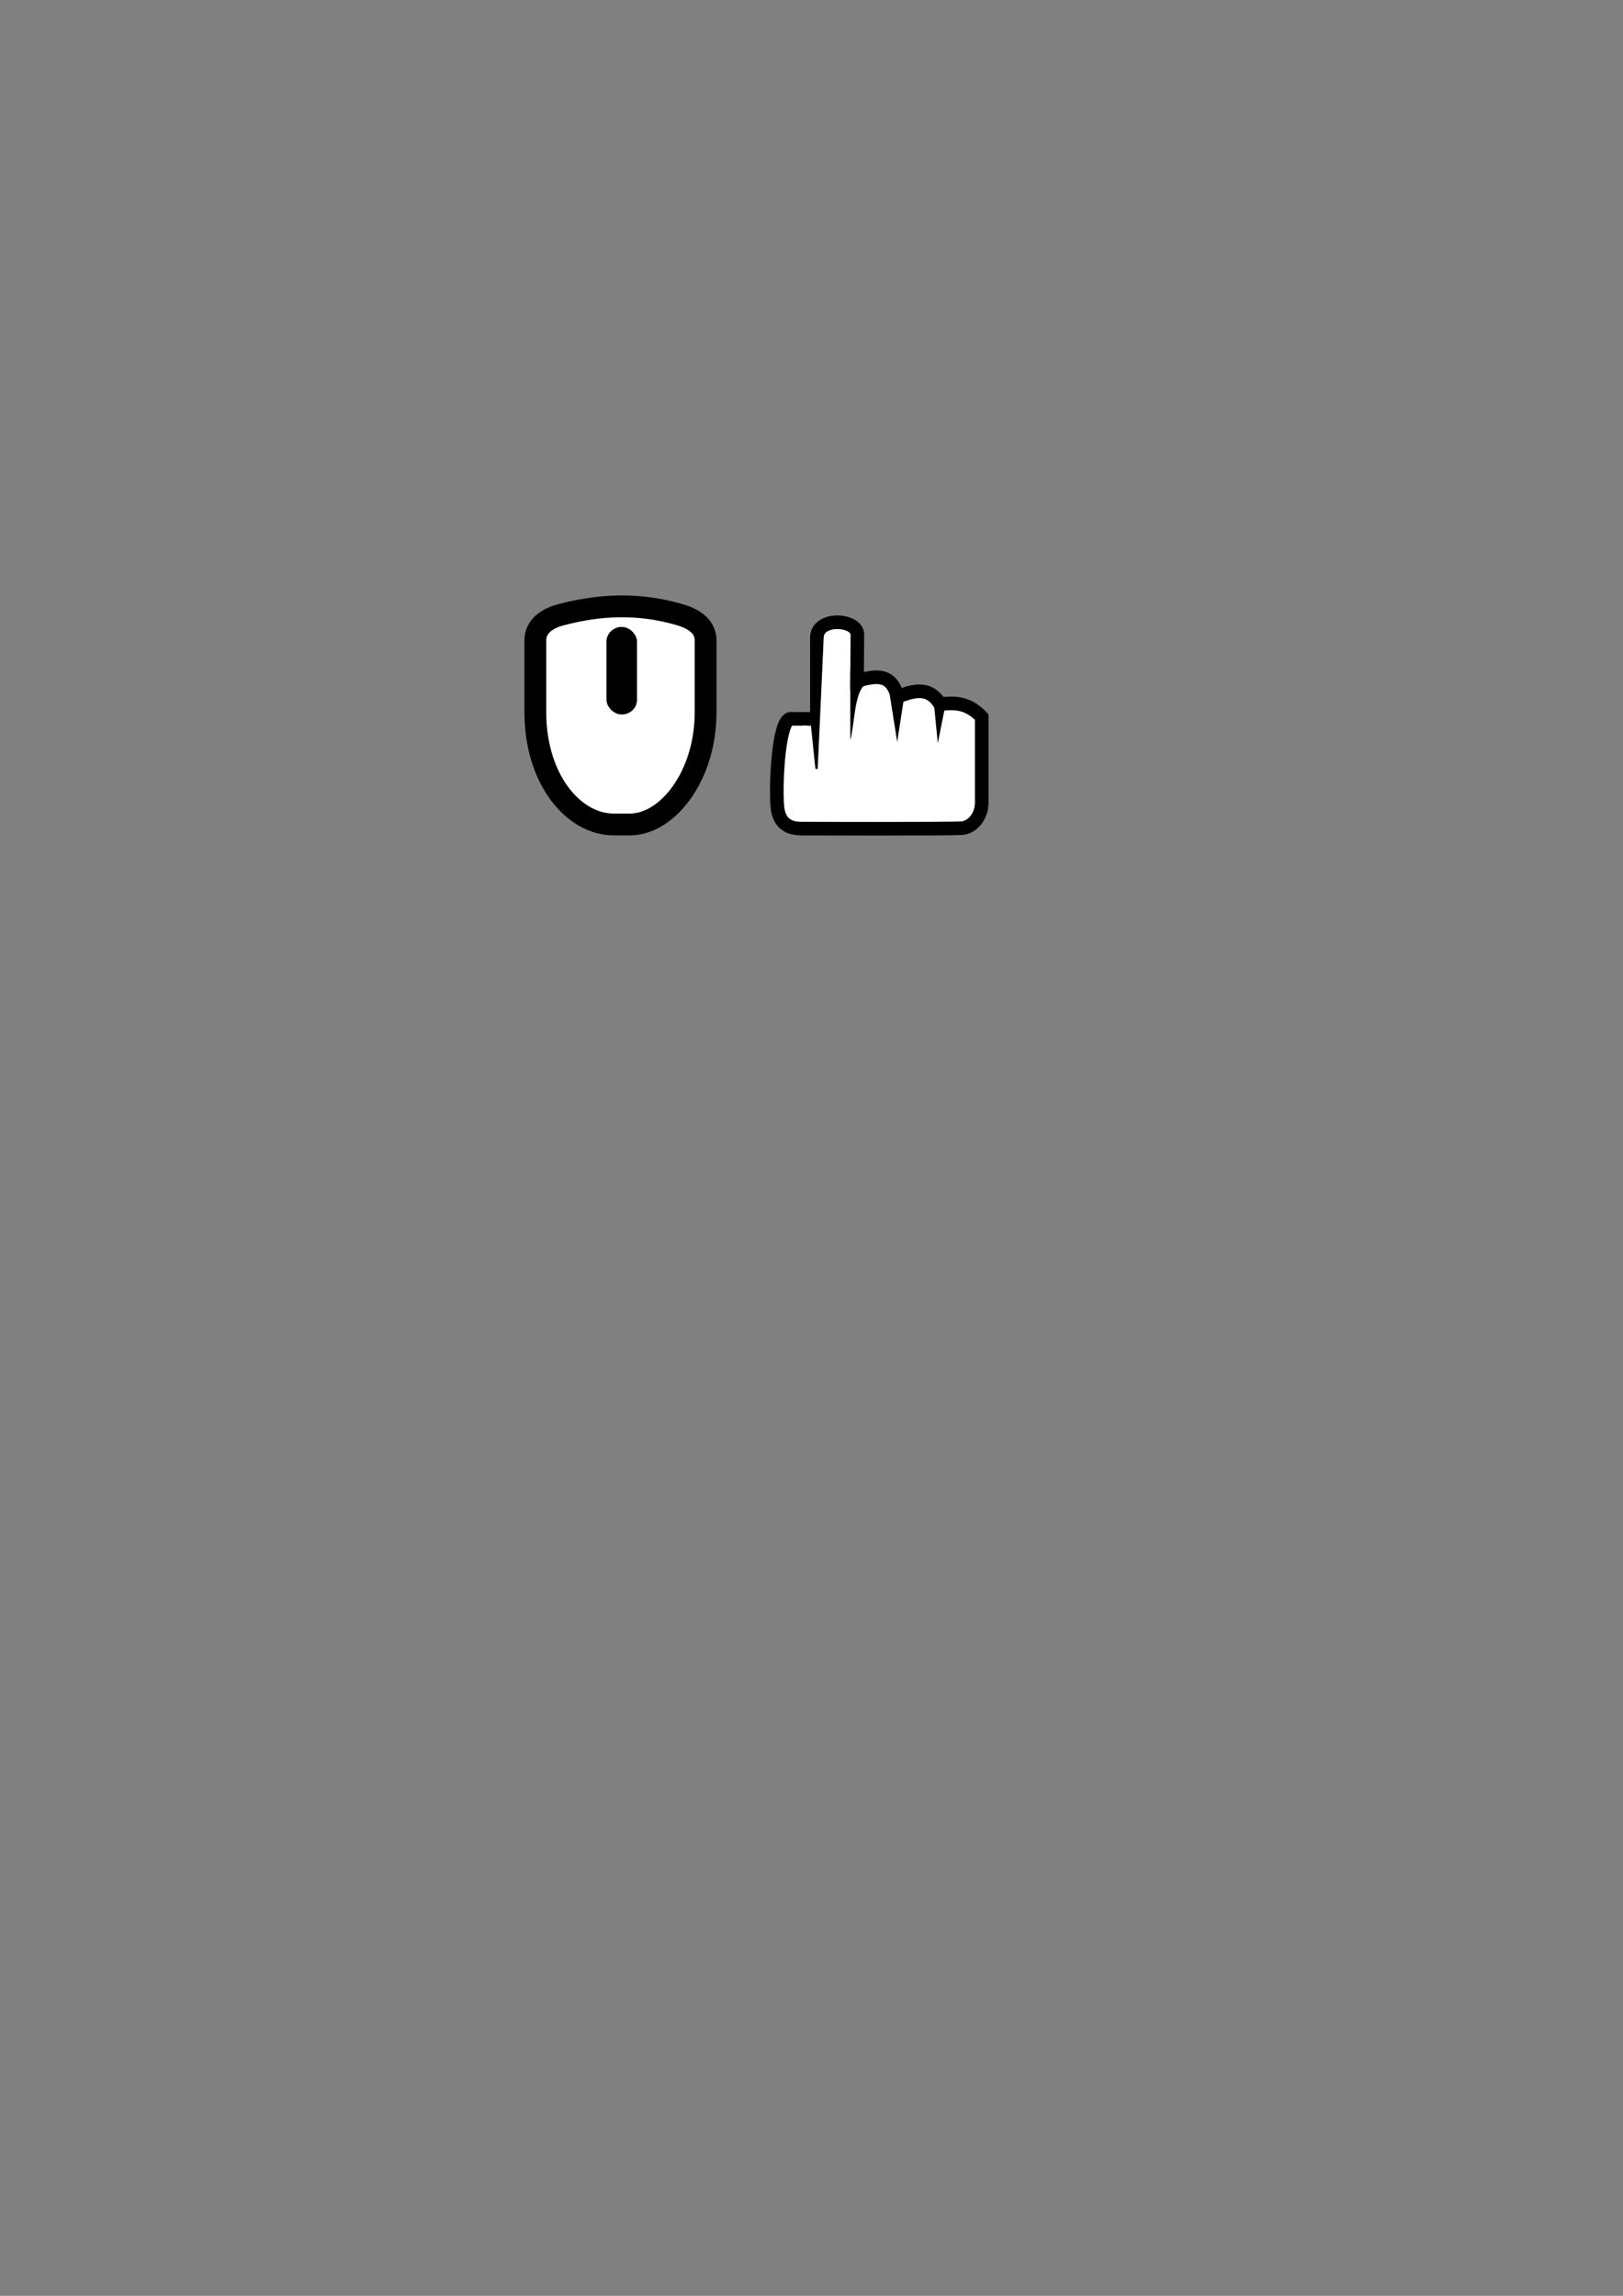 <?xml version="1.0" encoding="UTF-8" standalone="no"?>
<!-- Created with Inkscape (http://www.inkscape.org/) -->

<svg
   xmlns:dc="http://purl.org/dc/elements/1.1/"
   xmlns:cc="http://creativecommons.org/ns#"
   xmlns:rdf="http://www.w3.org/1999/02/22-rdf-syntax-ns#"
   xmlns:svg="http://www.w3.org/2000/svg"
   xmlns="http://www.w3.org/2000/svg"
   xmlns:sodipodi="http://sodipodi.sourceforge.net/DTD/sodipodi-0.dtd"
   xmlns:inkscape="http://www.inkscape.org/namespaces/inkscape"
   width="210mm"
   height="297mm"
   viewBox="0 0 744.094 1052.362"
   id="svg23093"
   version="1.1"
   inkscape:version="0.91 r13725"
   sodipodi:docname="mouse.svg">
  <rect x="0" y="0" width="744.094" height="1052.362" fill="#808080" stroke="none"/>
  <defs
     id="defs23095">
    <linearGradient
       id="linearGradient5716">
      <stop
         style="stop-color:#000000;stop-opacity:1;"
         offset="0"
         id="stop5718" />
      <stop
         style="stop-color:#484848;stop-opacity:1;"
         offset="1"
         id="stop5720" />
    </linearGradient>
  </defs>
  <sodipodi:namedview
     id="base"
     pagecolor="#ffffff"
     bordercolor="#666666"
     borderopacity="1.0"
     inkscape:pageopacity="0.0"
     inkscape:pageshadow="2"
     inkscape:zoom="1"
     inkscape:cx="340.96422"
     inkscape:cy="683.60394"
     inkscape:document-units="px"
     inkscape:current-layer="layer1"
     showgrid="false"
     inkscape:window-width="2560"
     inkscape:window-height="1376"
     inkscape:window-x="0"
     inkscape:window-y="27"
     inkscape:window-maximized="1">
    <inkscape:grid
       type="xygrid"
       id="grid23646" />
  </sodipodi:namedview>
  <g
     inkscape:label="Layer 1"
     inkscape:groupmode="layer"
     id="layer1">
    <path
       style="color:#000000;clip-rule:nonzero;display:inline;overflow:visible;visibility:visible;opacity:1;isolation:auto;mix-blend-mode:normal;color-interpolation:sRGB;color-interpolation-filters:linearRGB;solid-color:#000000;solid-opacity:1;fill:#ffffff;fill-opacity:1;fill-rule:nonzero;stroke:#000000;stroke-width:10;stroke-linecap:round;stroke-linejoin:miter;stroke-miterlimit:4;stroke-dasharray:none;stroke-dashoffset:0;stroke-opacity:1;marker:none;marker-start:none;marker-mid:none;marker-end:none;paint-order:normal;color-rendering:auto;image-rendering:auto;shape-rendering:auto;text-rendering:auto;enable-background:accumulate"
       d="m 257.09,281.824 c 21.809,-5.816 39.59,-4.481 54.749,0 6.193,1.831 11.656,5.257 11.656,11.788 l 0,32.863 c 0,29.391 -17.592,51.441 -34.646,51.441 l -7.519,0 c -18.467,0 -35.896,-20.802 -35.896,-51.441 l 0,-32.863 c 0,-6.53 5.417,-10.124 11.656,-11.788 z"
       id="rect23641"
       inkscape:connector-curvature="0"
       sodipodi:nodetypes="sssssssss" />
    <rect
       style="color:#000000;clip-rule:nonzero;display:inline;overflow:visible;visibility:visible;opacity:1;isolation:auto;mix-blend-mode:normal;color-interpolation:sRGB;color-interpolation-filters:linearRGB;solid-color:#000000;solid-opacity:1;fill:#000000;fill-opacity:1;fill-rule:nonzero;stroke:none;stroke-width:3;stroke-linecap:round;stroke-linejoin:miter;stroke-miterlimit:4;stroke-dasharray:none;stroke-dashoffset:0;stroke-opacity:1;marker:none;marker-start:none;marker-mid:none;marker-end:none;paint-order:normal;color-rendering:auto;image-rendering:auto;shape-rendering:auto;text-rendering:auto;enable-background:accumulate"
       id="rect23644"
       width="14"
       height="40.143"
       x="278.048"
       y="287.373"
       rx="7"
       ry="6.69" />
    <g
       id="g29175"
       transform="matrix(1.742,0,0,1.742,-246.565,-268.801)">
      <g
         id="g29084"
         style="display:inline"
         transform="matrix(3.582,0,0,3.582,-350.7,269.95)">
        <path
           sodipodi:nodetypes="cscsscccccccscc"
           id="path5859"
           d="m 195.587,20.52 c -0.936,-0.187 -1.18,4.497 -1.061,6.331 0.117,1.806 1.414,1.735 2.033,1.735 0,0 10.872,0.038 11.579,-0.038 0.707,-0.075 1.414,-0.831 1.414,-1.876 l 0,-6.288 c -1.043,-1.075 -1.965,-1.059 -3.062,-0.945 -0.853,-1.421 -2.11,-0.905 -3.116,-0.553 -0.481,-1.659 -1.463,-1.593 -2.983,-1.152 l 0.026,-3.399 c -0.007,-1.173 -3.034,-1.334 -2.974,0.264 l 0,9.587 -0.236,-3.665 -1.62,0 z"
           style="color:#000000;display:block;overflow:visible;visibility:visible;fill:#ffffff;fill-opacity:1;fill-rule:nonzero;stroke:#000000;stroke-width:1;stroke-linecap:butt;stroke-linejoin:miter;stroke-miterlimit:10;stroke-dasharray:none;stroke-dashoffset:0;stroke-opacity:1;marker:none;enable-background:accumulate"
           inkscape:connector-curvature="0" />
        <path
           sodipodi:nodetypes="cccc"
           id="path5861"
           d="m 199.895,16.961 0,5.112 c 0.309,-1.034 0.289,-3.459 1.061,-4.031 z"
           style="color:#000000;display:block;overflow:visible;visibility:visible;fill:#000000;fill-opacity:1;fill-rule:nonzero;stroke:none;stroke-width:1;marker:none;enable-background:accumulate"
           inkscape:connector-curvature="0" />
        <path
           style="color:#000000;display:block;overflow:visible;visibility:visible;fill:#000000;fill-opacity:1;fill-rule:nonzero;stroke:none;stroke-width:1;marker:none;enable-background:accumulate"
           d="m 202.79,18.729 0.552,3.495 0.53,-3.432 -1.083,-0.063 z"
           id="path5863"
           sodipodi:nodetypes="cccc"
           inkscape:connector-curvature="0" />
        <path
           sodipodi:nodetypes="cccc"
           id="path5865"
           d="m 206.038,19.377 0.287,2.942 0.575,-2.904 -0.862,-0.038 z"
           style="color:#000000;display:block;overflow:visible;visibility:visible;fill:#000000;fill-opacity:1;fill-rule:nonzero;stroke:none;stroke-width:1;marker:none;enable-background:accumulate"
           inkscape:connector-curvature="0" />
      </g>
      <path
         inkscape:connector-curvature="0"
         id="path29173"
         d="m 352.846,345.255 2.121,0 1.591,15.38 1.768,-38.361 2.121,0.177 1.945,42.868 -11.049,-1.149 z"
         style="color:#000000;clip-rule:nonzero;display:inline;overflow:visible;visibility:visible;opacity:1;isolation:auto;mix-blend-mode:normal;color-interpolation:sRGB;color-interpolation-filters:linearRGB;solid-color:#000000;solid-opacity:1;fill:#ffffff;fill-opacity:1;fill-rule:nonzero;stroke:none;stroke-width:3.582;stroke-linecap:round;stroke-linejoin:miter;stroke-miterlimit:10;stroke-dasharray:none;stroke-dashoffset:0;stroke-opacity:1;marker:none;marker-start:none;marker-mid:none;marker-end:none;paint-order:normal;color-rendering:auto;image-rendering:auto;shape-rendering:auto;text-rendering:auto;enable-background:accumulate" />
    </g>
  </g>
</svg>
